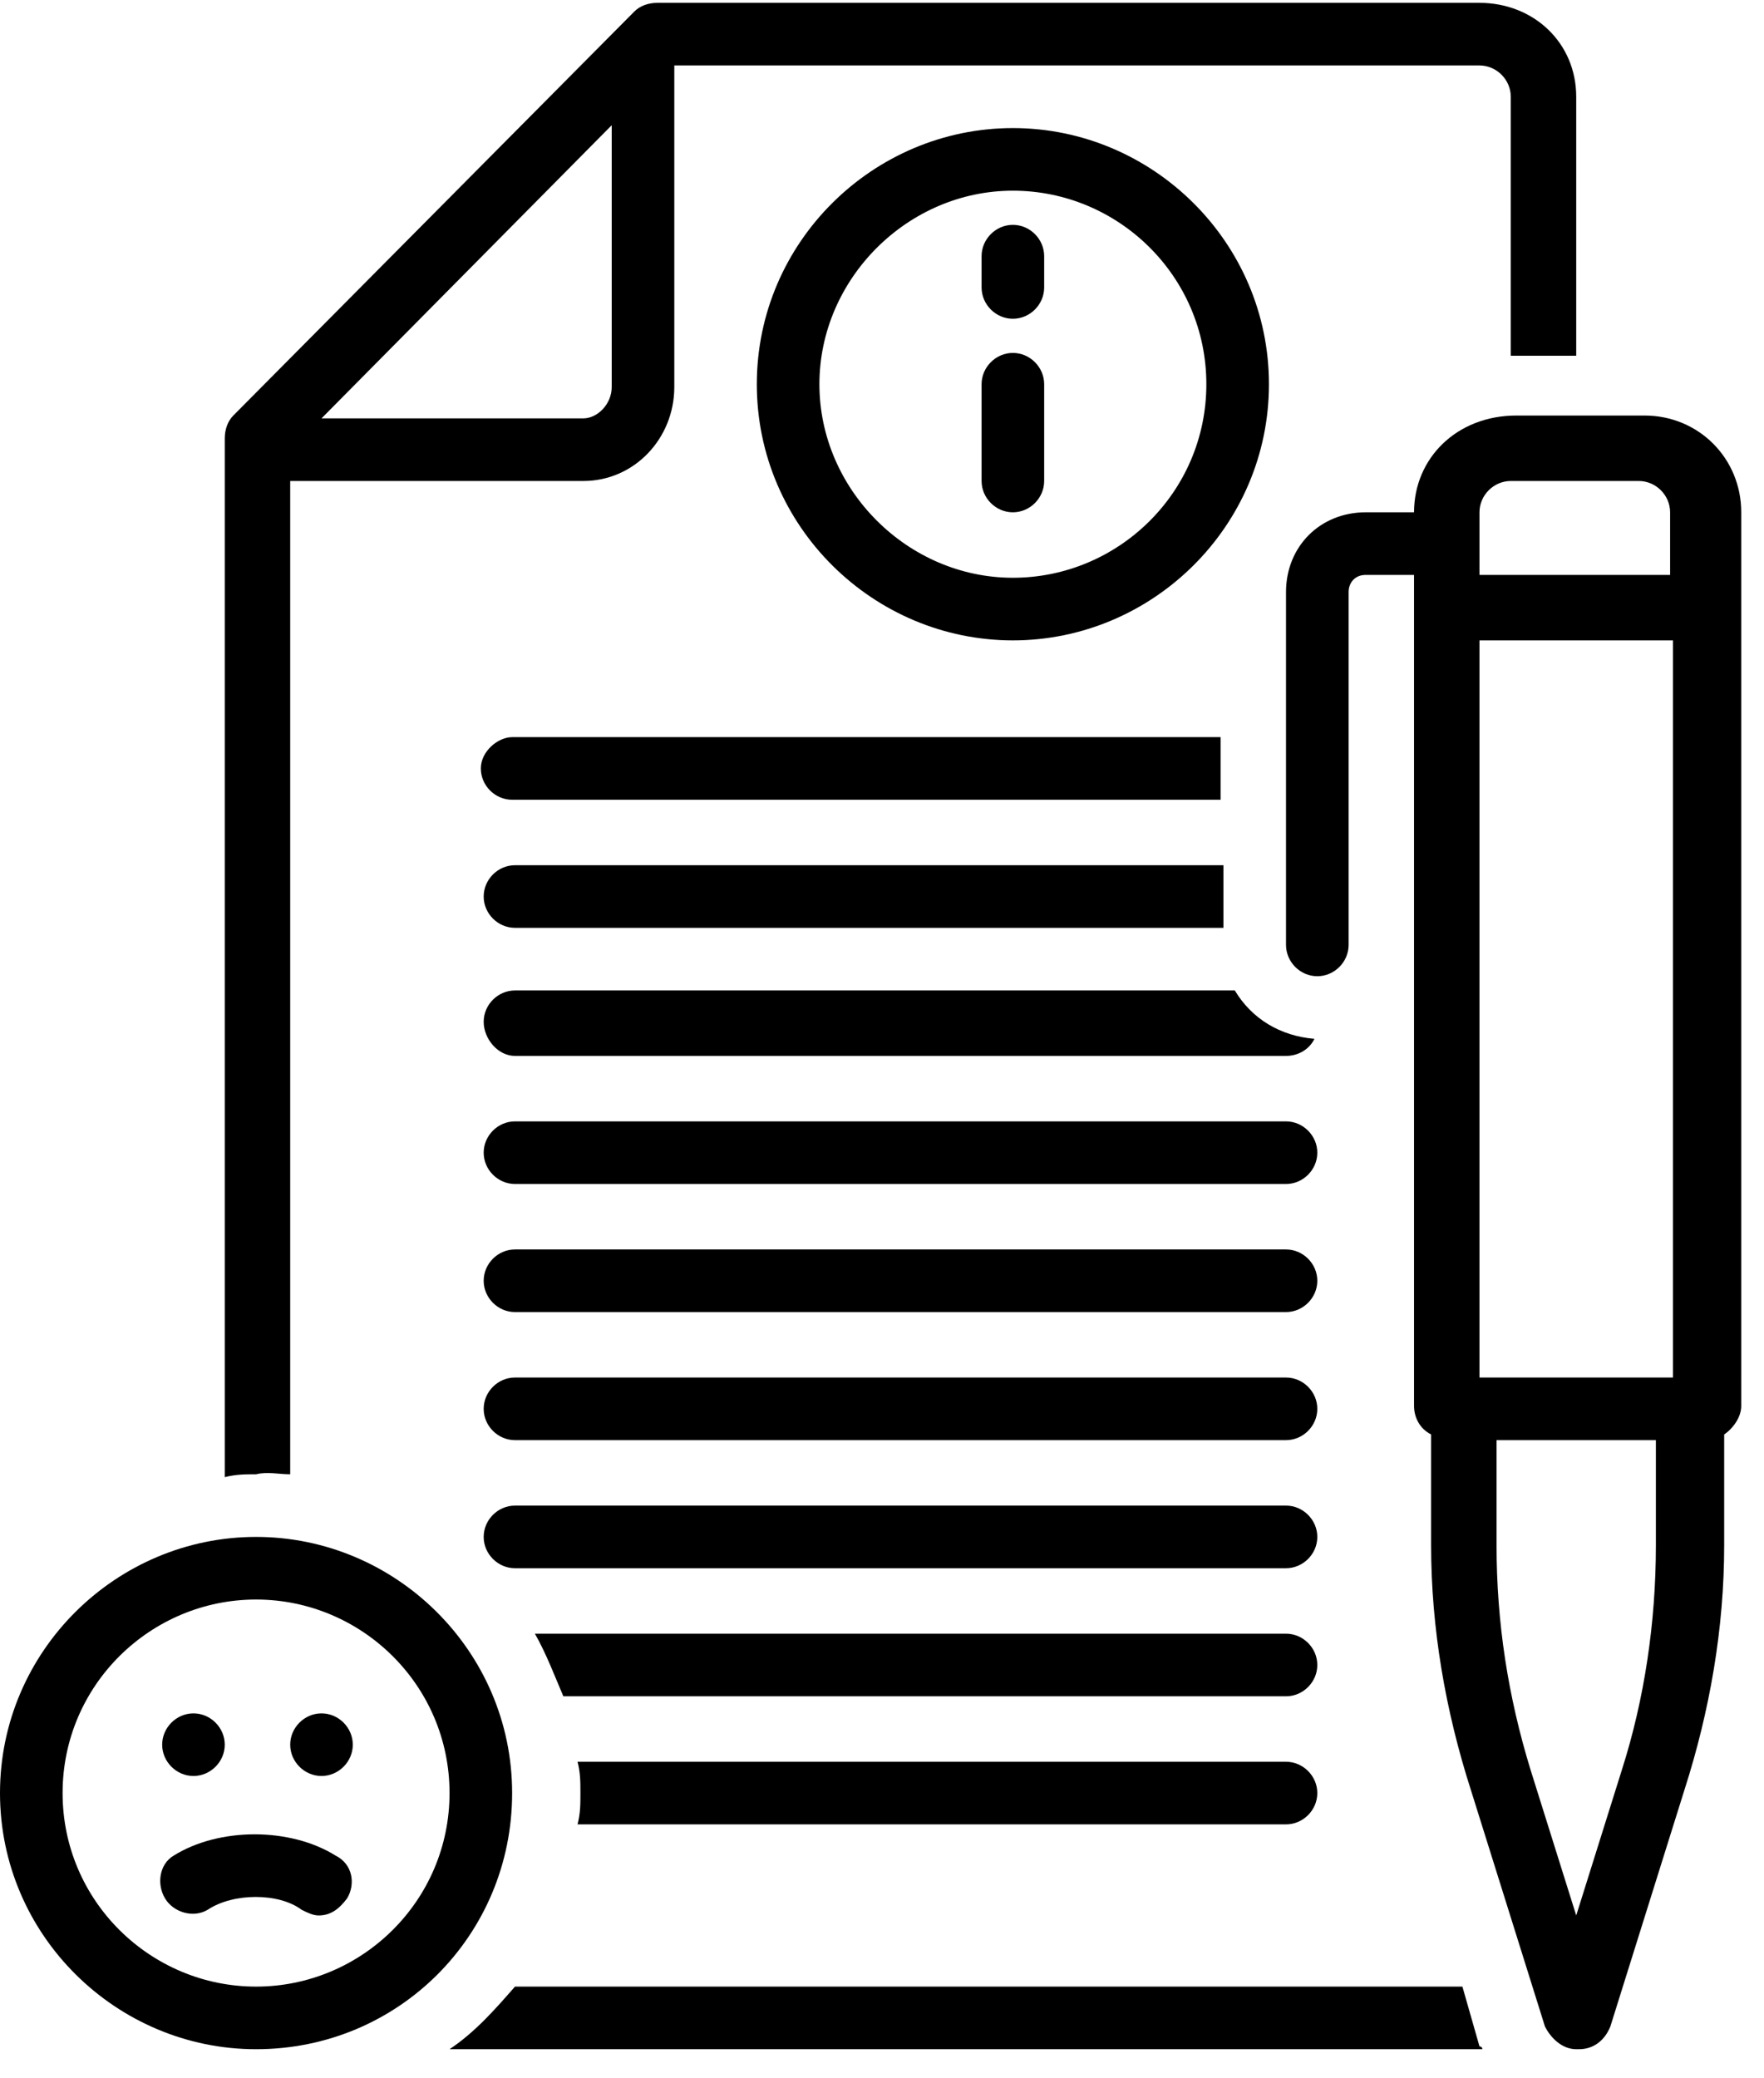 <?xml version="1.0" encoding="utf-8"?>
<!-- Generator: Adobe Illustrator 26.3.0, SVG Export Plug-In . SVG Version: 6.00 Build 0)  -->
<svg version="1.1" id="Livello_1" xmlns="http://www.w3.org/2000/svg" xmlns:xlink="http://www.w3.org/1999/xlink" x="0px" y="0px"
	 viewBox="0 0 62 73" style="enable-background:new 0 0 62 73;" xml:space="preserve">
<style type="text/css">
	.st0{fill:#000;}
</style>
<g>
	<g transform="translate(-137 -488)">
		<g>
			<g>
				<g>
					<g>
						<g>
							<g>
								<path class="st0" d="M155.1,529.6h27.1c0.6,0,1.1-0.5,1.1-1.1s-0.5-1.1-1.1-1.1h-27.1c-0.6,0-1.1,0.5-1.1,1.1
									S154.5,529.6,155.1,529.6z"/>
								<path class="st0" d="M155.1,534.1h27.1c0.6,0,1.1-0.5,1.1-1.1s-0.5-1.1-1.1-1.1h-27.1c-0.6,0-1.1,0.5-1.1,1.1
									S154.5,534.1,155.1,534.1z"/>
								<path class="st0" d="M155.1,538.6h27.1c0.6,0,1.1-0.5,1.1-1.1s-0.5-1.1-1.1-1.1h-27.1c-0.6,0-1.1,0.5-1.1,1.1
									S154.5,538.6,155.1,538.6z"/>
								<path class="st0" d="M155.1,543.1h27.1c0.6,0,1.1-0.5,1.1-1.1s-0.5-1.1-1.1-1.1h-27.1c-0.6,0-1.1,0.5-1.1,1.1
									S154.5,543.1,155.1,543.1z"/>
								<path class="st0" d="M181.6,501.5c0-5-4.1-9-9-9s-9,4-9,9s4.1,9,9,9S181.6,506.5,181.6,501.5z M165.8,501.5
									c0-3.7,3.1-6.8,6.8-6.8s6.8,3,6.8,6.8s-3.1,6.8-6.8,6.8S165.8,505.2,165.8,501.5z"/>
								<path class="st0" d="M173.7,504.9v-3.4c0-0.6-0.5-1.1-1.1-1.1s-1.1,0.5-1.1,1.1v3.4c0,0.6,0.5,1.1,1.1,1.1
									S173.7,505.5,173.7,504.9z"/>
								<path class="st0" d="M172.6,499.2c0.6,0,1.1-0.5,1.1-1.1V497c0-0.6-0.5-1.1-1.1-1.1s-1.1,0.5-1.1,1.1v1.1
									C171.5,498.7,172,499.2,172.6,499.2z"/>
								<path class="st0" d="M146,560c5,0,9-4,9-9s-4.1-9-9-9s-9,4-9,9S141.1,560,146,560z M146,544.2c3.7,0,6.8,3,6.8,6.8
									s-3.1,6.8-6.8,6.8s-6.8-3-6.8-6.8S142.3,544.2,146,544.2z"/>
								<path class="st0" d="M142.8,554.7c0.3,0.5,1,0.7,1.5,0.4c0.9-0.6,2.5-0.6,3.3,0c0.2,0.1,0.4,0.2,0.6,0.2
									c0.4,0,0.7-0.2,1-0.6c0.3-0.5,0.2-1.2-0.4-1.5c-1.6-1-4.1-1-5.7,0C142.6,553.5,142.5,554.2,142.8,554.7z"/>
								<path class="st0" d="M155.1,525.1h27.1c0.4,0,0.8-0.2,1-0.6c-1.2-0.1-2.2-0.7-2.8-1.7h-25.3c-0.6,0-1.1,0.5-1.1,1.1
									S154.5,525.1,155.1,525.1z"/>
								<path class="st0" d="M155.1,520.6h24.9v-2.2h-24.9c-0.6,0-1.1,0.5-1.1,1.1S154.5,520.6,155.1,520.6z"/>
								<path class="st0" d="M153.9,515c0,0.6,0.5,1.1,1.1,1.1h24.9v-2.2h-24.9C154.5,513.9,153.9,514.4,153.9,515z"/>
								<path class="st0" d="M186.7,506H185c-1.6,0-2.8,1.2-2.8,2.8v12.4c0,0.6,0.5,1.1,1.1,1.1s1.1-0.5,1.1-1.1v-12.4
									c0-0.3,0.2-0.6,0.6-0.6h1.7v29.2c0,0.4,0.2,0.8,0.6,1v3.9c0,2.9,0.5,5.8,1.4,8.6l2.6,8.3c0.2,0.4,0.6,0.8,1.1,0.8h0.1
									c0.5,0,0.9-0.3,1.1-0.8l2.6-8.3c0.9-2.8,1.4-5.7,1.4-8.6v-3.9c0.3-0.2,0.6-0.6,0.6-1V506c0-1.9-1.5-3.4-3.4-3.4h-4.5
									C188.2,502.6,186.7,504.1,186.7,506z M195.2,542.3c0,2.7-0.4,5.4-1.2,7.9l-1.6,5.1l-1.6-5.1c-0.8-2.6-1.2-5.2-1.2-7.9v-3.7
									h5.6V542.3z M195.7,536.4H189v-25.9h6.8V536.4z M195.7,506v2.2H189V506c0-0.6,0.5-1.1,1.1-1.1h4.5
									C195.2,504.9,195.7,505.4,195.7,506z"/>
								<path class="st0" d="M147.2,539.8v-34.9h10.3c1.8,0,3.2-1.5,3.2-3.3v-11.3H189c0.6,0,1.1,0.5,1.1,1.1v9.1h2.3v-9.1
									c0-1.9-1.5-3.3-3.4-3.3h-28.9c-0.3,0-0.6,0.1-0.8,0.3l-14.1,14.2c-0.2,0.2-0.3,0.5-0.3,0.8v36.5c0.4-0.1,0.7-0.1,1.1-0.1
									C146.4,539.7,146.8,539.8,147.2,539.8z M158.5,492.4v9.2c0,0.6-0.5,1.1-1,1.1h-9.2L158.5,492.4z"/>
								<path class="st0" d="M152.8,560H189c0.1,0,0.1,0,0.1,0c0-0.1-0.1-0.1-0.1-0.1l-0.6-2.1h-33.3
									C154.4,558.6,153.7,559.4,152.8,560z"/>
								<path class="st0" d="M182.2,545.4h-26.4c0.4,0.7,0.7,1.5,1,2.2h25.4c0.6,0,1.1-0.5,1.1-1.1S182.8,545.4,182.2,545.4z"/>
								<path class="st0" d="M182.2,552.1c0.6,0,1.1-0.5,1.1-1.1s-0.5-1.1-1.1-1.1h-24.9c0.1,0.4,0.1,0.7,0.1,1.1s0,0.7-0.1,1.1
									H182.2z"/>
								<path class="st0" d="M144.9,549.3c0,0.6-0.5,1.1-1.1,1.1c-0.6,0-1.1-0.5-1.1-1.1s0.5-1.1,1.1-1.1
									C144.4,548.2,144.9,548.7,144.9,549.3z"/>
								<path class="st0" d="M149.4,549.3c0,0.6-0.5,1.1-1.1,1.1c-0.6,0-1.1-0.5-1.1-1.1s0.5-1.1,1.1-1.1
									C148.9,548.2,149.4,548.7,149.4,549.3z"/>
							</g>
						</g>
					</g>
				</g>
			</g>
		</g>
	</g>
</g>
</svg>

